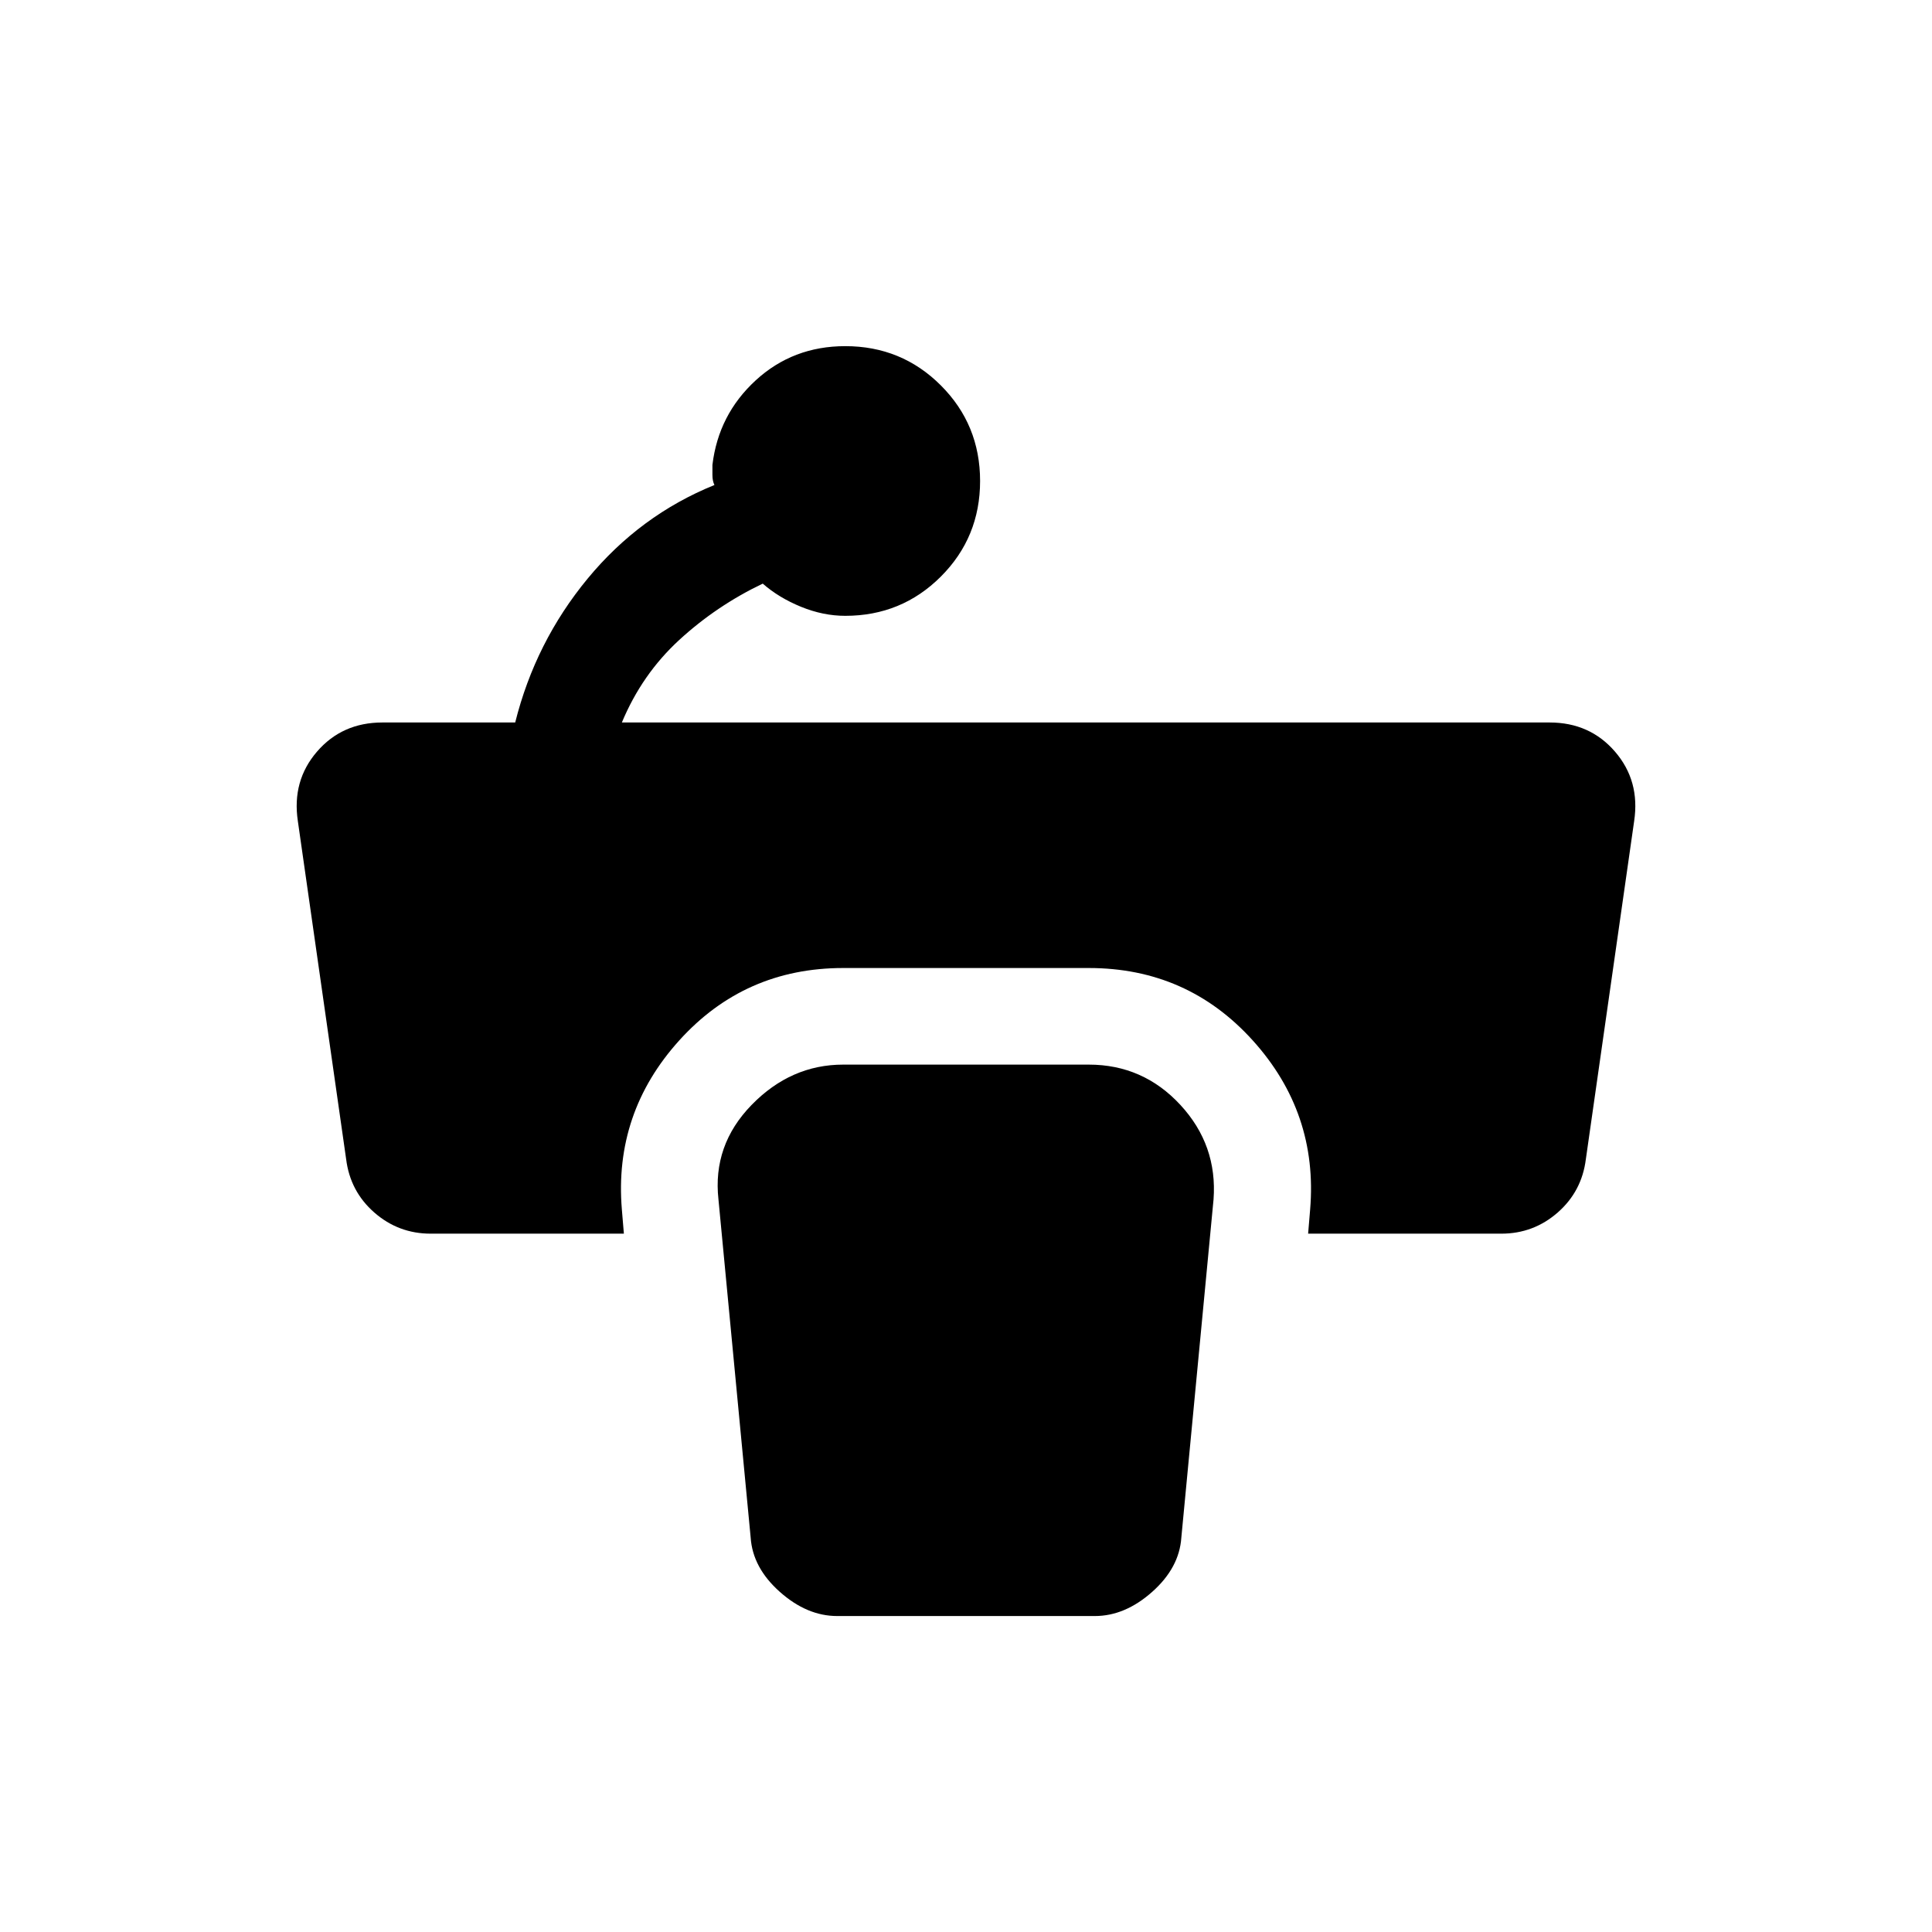 <svg xmlns="http://www.w3.org/2000/svg" height="24" viewBox="0 -960 960 960" width="24"><path d="M487-721q0 28-19.5 47.5T420-654q-11 0-22-4.5T379-670q-23 11-41.5 28T309-601h461q20 0 32.5 14.5T812-552l-24 168q-2 16-14 26.5T746-347h-96l1-12q4-48-28.5-84T541-479H419q-49 0-81.5 36T309-359l1 12h-96q-16 0-28-10.5T172-384l-24-168q-3-20 9.5-34.5T190-601h66q10-40 36-71.5t63-46.5q-1-2-1-5v-5q3-25 21.5-42t44.5-17q28 0 47.5 19.5T487-721Zm-71 564h128q15 0 28.5-12t14.5-27l16-168q2-27-16.5-47T541-431H419q-26 0-45.5 20T357-364l16 168q1 15 14.5 27t28.5 12Z"/></svg>